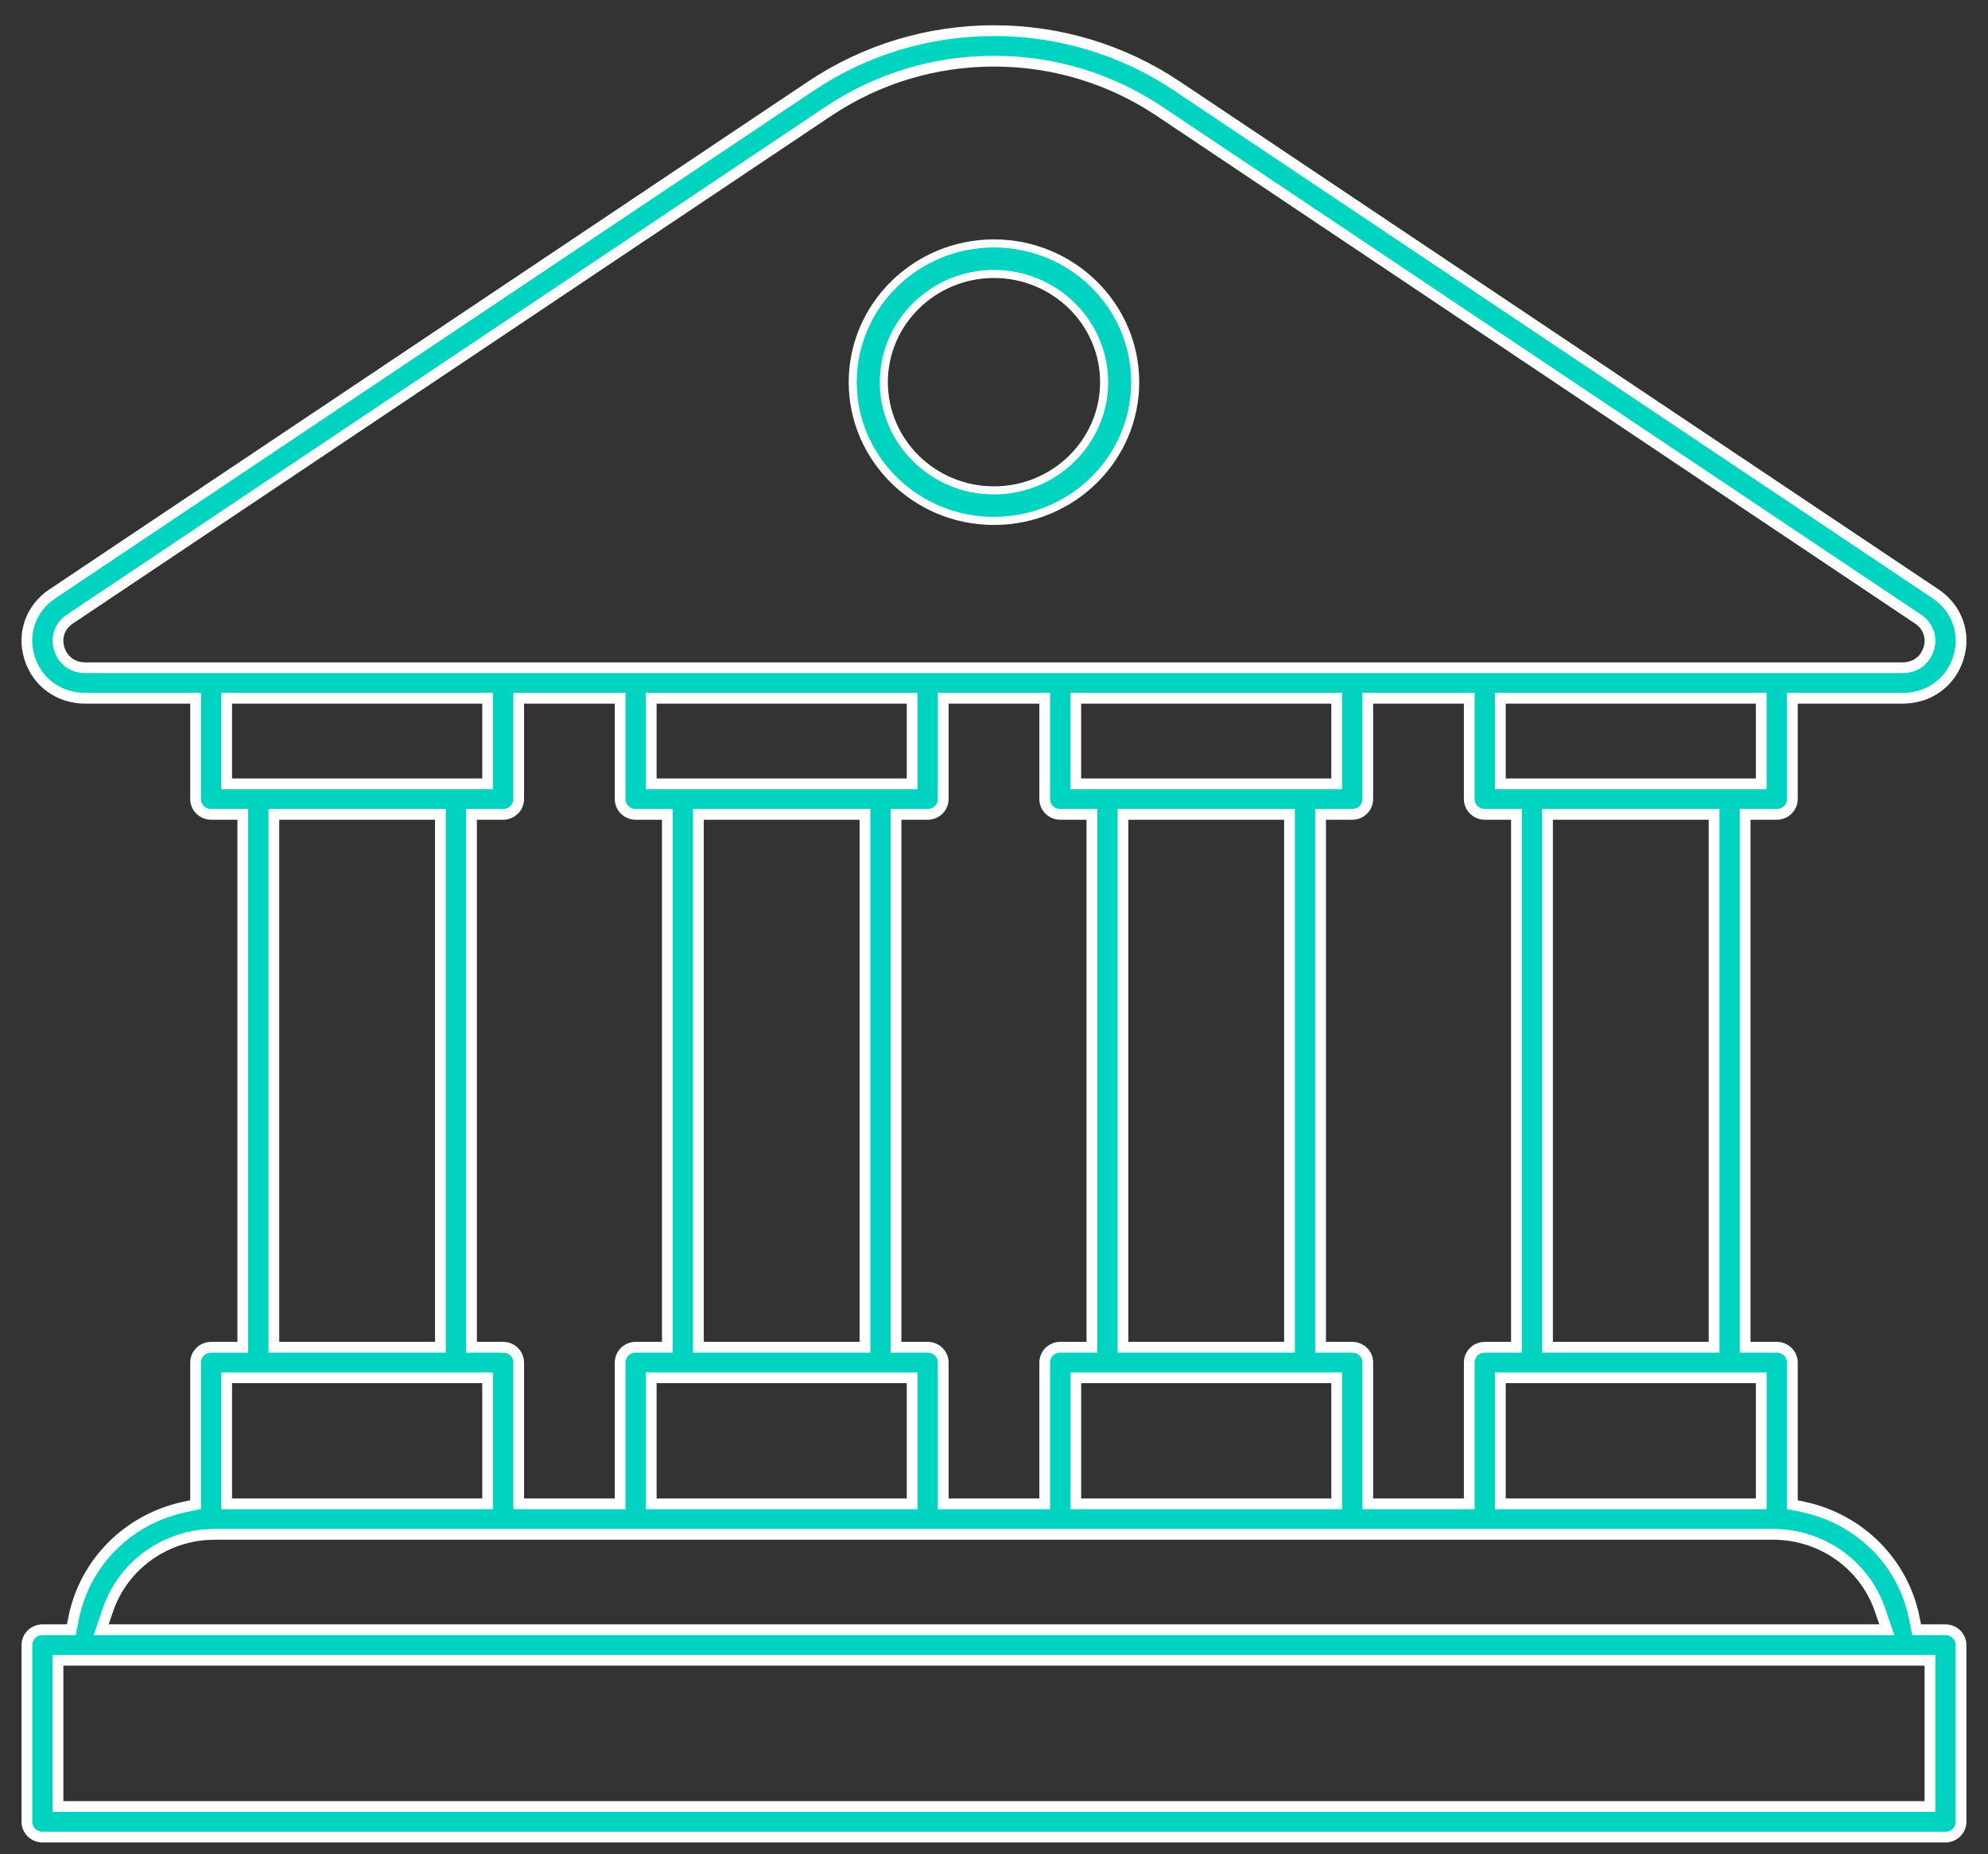 <?xml version="1.0" encoding="UTF-8"?>
<svg width="74px" height="69px" viewBox="0 0 74 69" version="1.1" xmlns="http://www.w3.org/2000/svg" xmlns:xlink="http://www.w3.org/1999/xlink">
    <rect x="0" y="0" width="74" height="69" fill="#333333" stroke="none"/>
    <!-- Generator: Sketch 48.2 (47327) - http://www.bohemiancoding.com/sketch -->
    <title>source-of-fund</title>
    <desc>Created with Sketch.</desc>
    <defs></defs>
    <g id="home" stroke="none" stroke-width="1" fill="none" fill-rule="evenodd" transform="translate(-973, -2354)">
        <g id="a/c-type" transform="translate(300, 2006)">
            <g id="Group-8" transform="translate(0, 314)">
                <g id="Group-7" transform="translate(580, 30)">
                    <g id="source-of-fund" transform="translate(94, 0)">
                        <rect id="Rectangle-14" x="0" y="0" width="72" height="72"></rect>
                        <g id="Page-1" transform="translate(0, 5)" fill="#00D3C0" stroke="#FFFFFF">
                            <path d="M35.999,9.196 C33.738,9.196 31.899,11.002 31.899,13.223 C31.899,15.444 33.738,17.25 35.999,17.25 C38.259,17.25 40.099,15.444 40.099,13.223 C40.099,11.002 38.259,9.196 35.999,9.196 M35.999,18.387 C33.1,18.387 30.742,16.071 30.742,13.223 C30.742,10.376 33.1,8.059 35.999,8.059 C38.897,8.059 41.256,10.376 41.256,13.223 C41.256,16.071 38.897,18.387 35.999,18.387" id="Fill-1" stroke-width="0.3"></path>
                            <path d="M35.999,1.277 C33.791,1.277 31.659,1.923 29.834,3.144 L1.603,22.038 C1.223,22.292 1.071,22.718 1.207,23.15 C1.342,23.581 1.712,23.85 2.172,23.85 L69.826,23.85 C70.286,23.85 70.656,23.581 70.791,23.15 C70.926,22.718 70.774,22.292 70.394,22.038 L42.164,3.144 C40.339,1.923 38.207,1.277 35.999,1.277 Z M7.438,28.17 L17.15,28.17 L17.15,24.986 L7.438,24.986 L7.438,28.17 Z M23.241,28.17 L32.953,28.17 L32.953,24.986 L23.241,24.986 L23.241,28.17 Z M39.044,28.17 L48.756,28.17 L48.756,24.986 L39.044,24.986 L39.044,28.17 Z M54.848,28.17 L64.559,28.17 L64.559,24.986 L54.848,24.986 L54.848,28.17 Z M9.194,49.138 L15.393,49.138 L15.393,29.307 L9.194,29.307 L9.194,49.138 Z M24.997,49.138 L31.197,49.138 L31.197,29.307 L24.997,29.307 L24.997,49.138 Z M40.801,49.138 L47,49.138 L47,29.307 L40.801,29.307 L40.801,49.138 Z M56.604,49.138 L62.803,49.138 L62.803,29.307 L56.604,29.307 L56.604,49.138 Z M7.438,54.965 L17.15,54.965 L17.15,50.275 L7.438,50.275 L7.438,54.965 Z M23.241,54.965 L32.953,54.965 L32.953,50.275 L23.241,50.275 L23.241,54.965 Z M39.045,54.965 L48.756,54.965 L48.756,50.275 L39.045,50.275 L39.045,54.965 Z M54.848,54.965 L64.56,54.965 L64.56,50.275 L54.848,50.275 L54.848,54.965 Z M16.551,49.138 L17.728,49.138 C18.047,49.138 18.307,49.393 18.307,49.707 L18.307,54.965 L22.084,54.965 L22.084,49.707 C22.084,49.393 22.344,49.138 22.663,49.138 L23.841,49.138 L23.841,29.307 L22.663,29.307 C22.344,29.307 22.084,29.052 22.084,28.738 L22.084,24.986 L18.307,24.986 L18.307,28.738 C18.307,29.052 18.047,29.307 17.728,29.307 L16.551,29.307 L16.551,49.138 Z M32.354,49.138 L33.532,49.138 C33.85,49.138 34.11,49.393 34.11,49.707 L34.11,54.965 L37.888,54.965 L37.888,49.707 C37.888,49.393 38.147,49.138 38.466,49.138 L39.644,49.138 L39.644,29.307 L38.466,29.307 C38.147,29.307 37.888,29.052 37.888,28.738 L37.888,24.986 L34.11,24.986 L34.11,28.738 C34.11,29.052 33.851,29.307 33.532,29.307 L32.354,29.307 L32.354,49.138 Z M48.157,49.138 L49.335,49.138 C49.654,49.138 49.913,49.393 49.913,49.707 L49.913,54.965 L53.691,54.965 L53.691,49.707 C53.691,49.393 53.95,49.138 54.269,49.138 L55.447,49.138 L55.447,29.307 L54.269,29.307 C53.95,29.307 53.691,29.052 53.691,28.738 L53.691,24.986 L49.913,24.986 L49.913,28.738 C49.913,29.052 49.654,29.307 49.335,29.307 L48.157,29.307 L48.157,49.138 Z M6.994,56.102 C5.19,56.102 3.592,57.231 3.018,58.912 L2.765,59.652 L69.233,59.652 L68.98,58.912 C68.405,57.231 66.807,56.102 65.004,56.102 L6.994,56.102 Z M1.159,66.231 L70.839,66.231 L70.839,60.789 L1.159,60.789 L1.159,66.231 Z M0.581,67.368 C0.262,67.368 0.002,67.113 0.002,66.8 L0.002,60.221 C0.002,59.907 0.262,59.652 0.581,59.652 L1.655,59.652 L1.746,59.2 C2.157,57.156 3.762,55.543 5.833,55.091 L6.281,54.994 L6.281,49.707 C6.281,49.393 6.541,49.139 6.86,49.139 L8.037,49.139 L8.037,29.307 L6.86,29.307 C6.541,29.307 6.281,29.052 6.281,28.738 L6.281,24.986 L2.171,24.986 C1.2,24.986 0.387,24.397 0.101,23.485 C-0.185,22.573 0.149,21.636 0.952,21.099 L29.182,2.205 C31.2,0.854 33.557,0.14 35.999,0.14 C38.44,0.14 40.797,0.854 42.815,2.205 L71.046,21.099 C71.849,21.636 72.183,22.573 71.897,23.485 C71.611,24.397 70.798,24.986 69.826,24.986 L65.717,24.986 L65.717,28.738 C65.717,29.052 65.457,29.307 65.138,29.307 L63.96,29.307 L63.96,49.138 L65.138,49.138 C65.457,49.138 65.717,49.393 65.717,49.707 L65.717,54.994 L66.164,55.091 C68.236,55.543 69.841,57.156 70.252,59.2 L70.343,59.652 L71.417,59.652 C71.736,59.652 71.996,59.907 71.996,60.221 L71.996,66.8 C71.996,67.113 71.736,67.368 71.417,67.368 L0.581,67.368 Z" id="Fill-3" stroke-width="0.4"></path>
                        </g>
                    </g>
                </g>
            </g>
        </g>
    </g>
</svg>